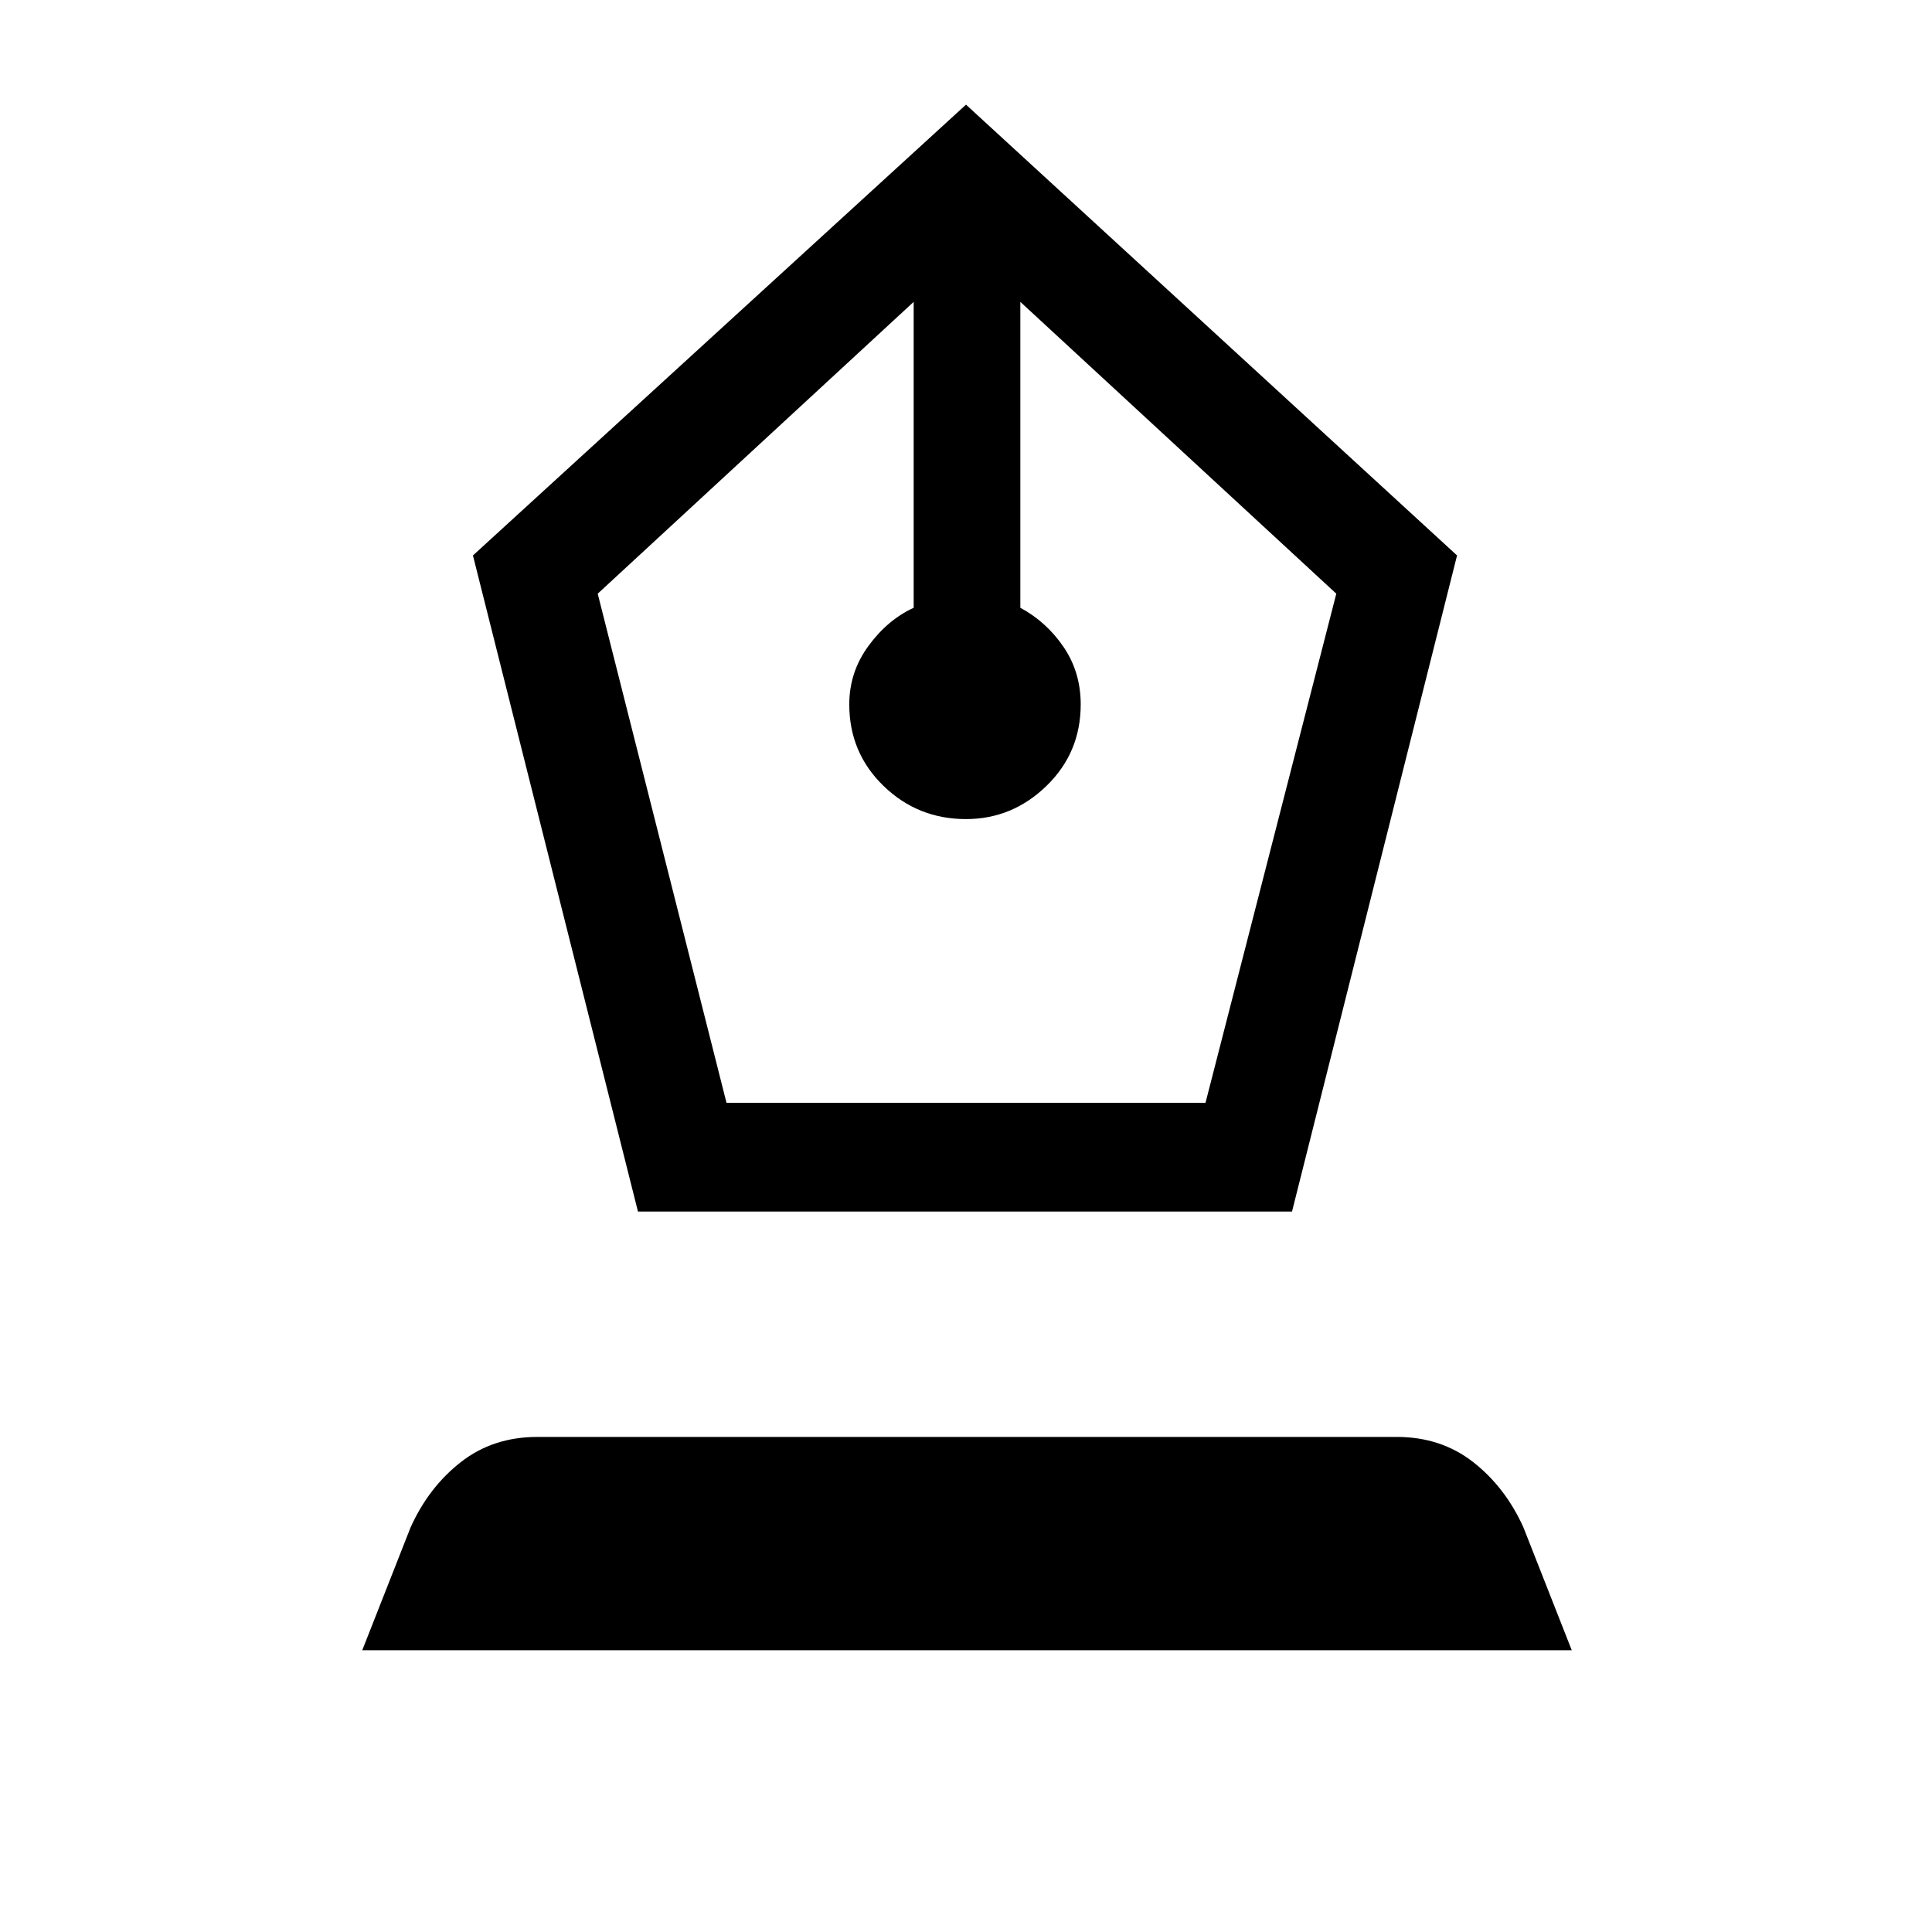 <svg xmlns="http://www.w3.org/2000/svg" height="24" viewBox="0 -960 960 960" width="24"><path d="m317-358-82-326 245-224 244 224-82 326H317Zm44-54h238l65-253-157-145v152q13 7 21.5 19.5T537-610q0 24-17 40.5T480-553q-24 0-41-16.5T422-610q0-16 9.5-29t22.5-19v-152L297-665l64 253ZM180-140l24-61q9-20 25-32.5t38-12.5h427q22 0 38 12.5t25 32.5l24 61H180Z"/></svg>